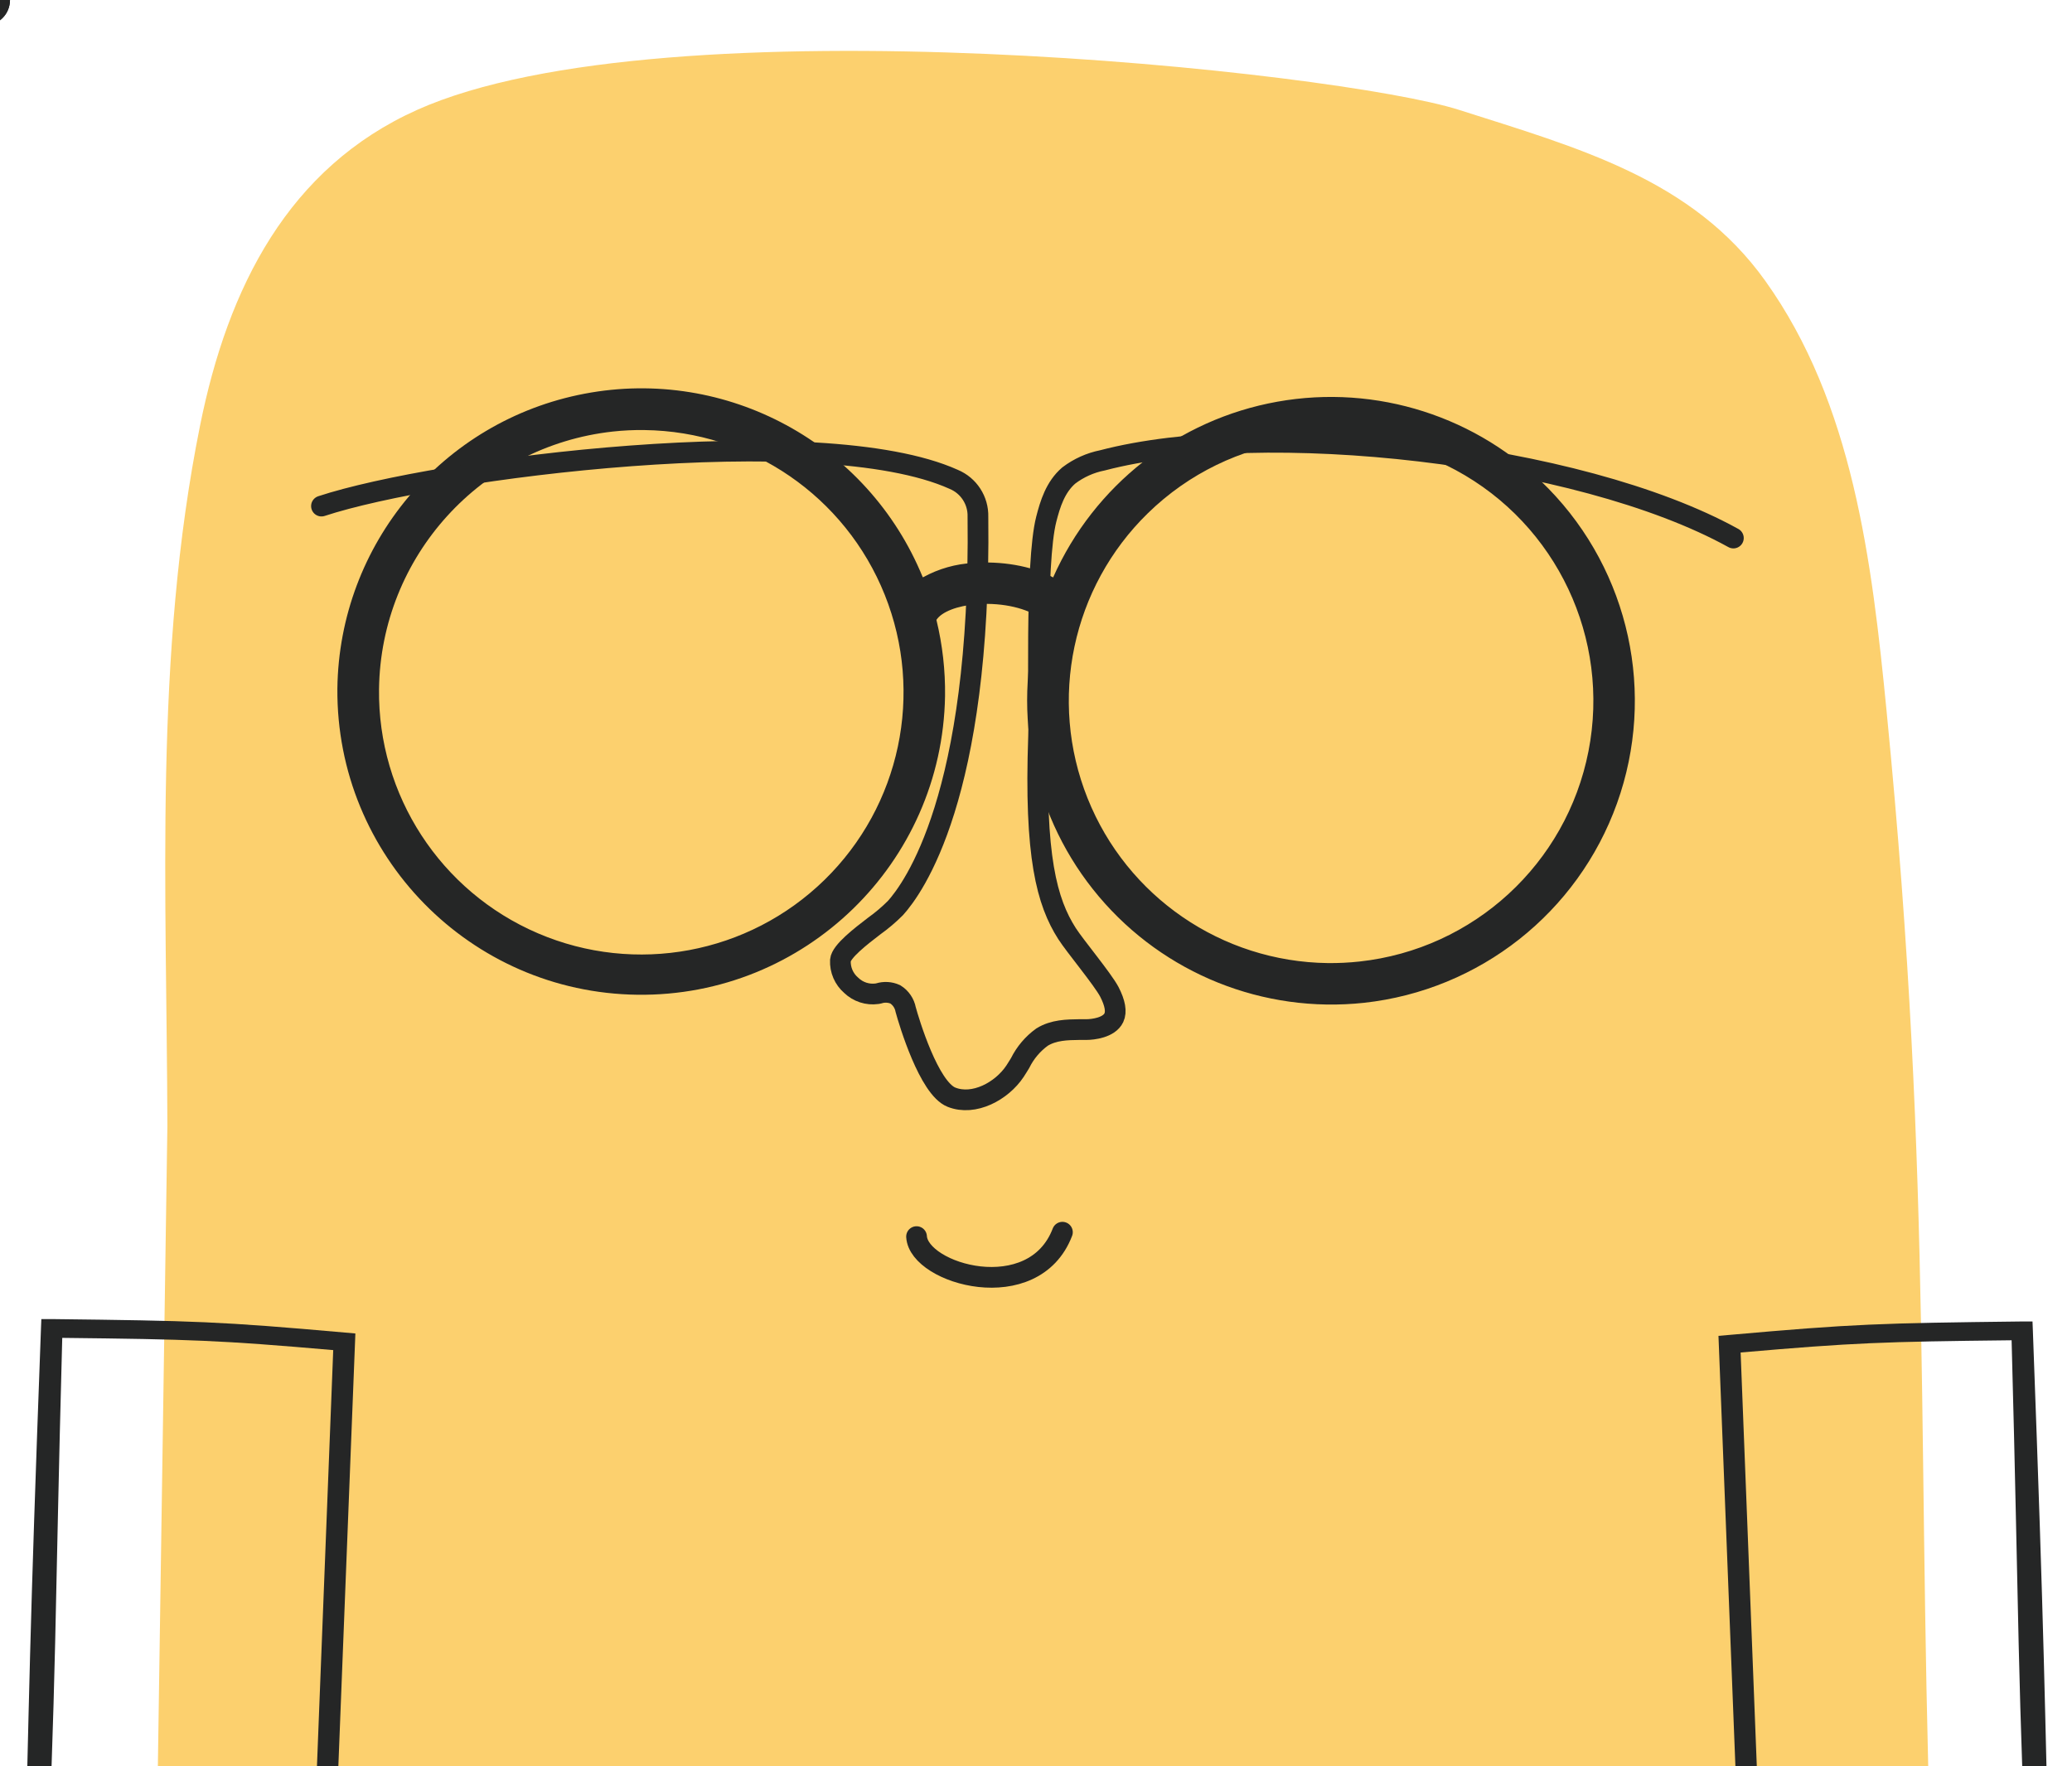 <svg id="ej4raHsf0qV1" xmlns="http://www.w3.org/2000/svg" xmlns:xlink="http://www.w3.org/1999/xlink" viewBox="0 0 400 341" shape-rendering="geometricPrecision" text-rendering="geometricPrecision">
<style><![CDATA[
#ej4raHsf0qV2_to {animation: ej4raHsf0qV2_to__to 5600ms linear infinite normal forwards}@keyframes ej4raHsf0qV2_to__to { 0% {transform: translate(202.365px,192.297px)} 5.357% {transform: translate(204.365px,192.297px)} 25% {transform: translate(204.365px,192.297px)} 30.357% {transform: translate(200.365px,192.297px)} 50% {transform: translate(200.365px,192.297px)} 55.357% {transform: translate(204.365px,192.297px)} 75% {transform: translate(204.365px,192.297px)} 100% {transform: translate(204.365px,192.297px)}} #ej4raHsf0qV5_to {animation: ej4raHsf0qV5_to__to 5600ms linear infinite normal forwards}@keyframes ej4raHsf0qV5_to__to { 0% {transform: translate(3.871px,8.031px)} 5.357% {transform: translate(7.871px,8.031px)} 25% {transform: translate(7.871px,8.031px)} 30.357% {transform: translate(3.871px,8.031px)} 50% {transform: translate(3.871px,8.031px)} 55.357% {transform: translate(8.871px,8.031px)} 75% {transform: translate(8.871px,8.031px)} 80.357% {transform: translate(6.871px,8.031px)} 100% {transform: translate(6.871px,8.031px)}} #ej4raHsf0qV7_to {animation: ej4raHsf0qV7_to__to 5600ms linear infinite normal forwards}@keyframes ej4raHsf0qV7_to__to { 0% {transform: translate(191.02px,237.9px)} 5.357% {transform: translate(192.02px,237.9px)} 25% {transform: translate(192.02px,237.9px)} 30.357% {transform: translate(190.02px,237.9px)} 50% {transform: translate(190.02px,237.9px)} 55.357% {transform: translate(192.02px,237.9px)} 75% {transform: translate(192.02px,237.9px)} 78.571% {transform: translate(191.02px,237.9px)} 100% {transform: translate(191.02px,237.9px)}} #ej4raHsf0qV7_ts {animation: ej4raHsf0qV7_ts__ts 5600ms linear infinite normal forwards}@keyframes ej4raHsf0qV7_ts__ts { 0% {transform: scale(1,1)} 82.143% {transform: scale(1,1)} 87.5% {transform: scale(1.25,1.25)} 96.429% {transform: scale(1.2,1.2)} 100% {transform: scale(1,1)}} #ej4raHsf0qV9_to {animation: ej4raHsf0qV9_to__to 5600ms linear infinite normal forwards}@keyframes ej4raHsf0qV9_to__to { 0% {transform: translate(7.97px,0.024px)} 5.357% {transform: translate(9.97px,0.024px)} 25% {transform: translate(9.97px,0.024px)} 30.357% {transform: translate(5.97px,0.024px)} 50% {transform: translate(5.97px,0.024px)} 55.357% {transform: translate(8.97px,0.024px)} 75% {transform: translate(8.97px,0.024px)} 100% {transform: translate(8.97px,0.024px)}} #ej4raHsf0qV11_to {animation: ej4raHsf0qV11_to__to 5600ms linear infinite normal forwards}@keyframes ej4raHsf0qV11_to__to { 0% {offset-distance: 0%} 5.357% {offset-distance: 17.978%} 25% {offset-distance: 17.978%} 30.357% {offset-distance: 51.685%} 50% {offset-distance: 51.685%} 55.357% {offset-distance: 85.393%} 75% {offset-distance: 85.393%} 80.357% {offset-distance: 100%} 100% {offset-distance: 100%}} #ej4raHsf0qV12_to {animation: ej4raHsf0qV12_to__to 5600ms linear infinite normal forwards}@keyframes ej4raHsf0qV12_to__to { 0% {offset-distance: 0%} 5.357% {offset-distance: 17.978%} 25% {offset-distance: 17.978%} 30.357% {offset-distance: 51.685%} 50% {offset-distance: 51.685%} 55.357% {offset-distance: 85.393%} 75% {offset-distance: 85.393%} 80.357% {offset-distance: 100%} 100% {offset-distance: 100%}} #ej4raHsf0qV15_to {animation: ej4raHsf0qV15_to__to 5600ms linear infinite normal forwards}@keyframes ej4raHsf0qV15_to__to { 0% {transform: translate(7.78px,-4.697px)} 5.357% {transform: translate(9.78px,-6.697px)} 25% {transform: translate(9.78px,-6.697px)} 30.357% {transform: translate(6.78px,-3.697px)} 50% {transform: translate(6.78px,-3.697px)} 55.357% {transform: translate(9.78px,-6.697px)} 75% {transform: translate(9.78px,-6.697px)} 80.357% {transform: translate(10.78px,-5.697px)} 100% {transform: translate(10.78px,-5.697px)}} #ej4raHsf0qV16_to {animation: ej4raHsf0qV16_to__to 5600ms linear infinite normal forwards}@keyframes ej4raHsf0qV16_to__to { 0% {transform: translate(399.231px,-4.235px)} 5.357% {transform: translate(400.231px,-3.235px)} 25% {transform: translate(400.231px,-3.235px)} 30.357% {transform: translate(397.231px,-6.235px)} 50% {transform: translate(397.231px,-6.235px)} 55.357% {transform: translate(400.231px,-3.235px)} 75% {transform: translate(400.231px,-3.235px)} 80.357% {transform: translate(398.231px,-5.235px)} 100% {transform: translate(398.231px,-5.235px)}}
]]></style>
<g id="ej4raHsf0qV2_to" transform="translate(202.365,192.297)"><g transform="translate(-202.365,-192.297)"><path d="M380.5,374.77c-3.63-94.46.14-143.43-9.1-237.5-2.84-29-6.49-59.4-23.44-83.08-14.07-19.66-36.06-25.617-59.1-32.977s-153.274-21.45-201.134,0C62.876,32.363,51.19,55.45,45.82,82.16c-8.94,44.33-6.43,90-6.31,135.27L37.17,374.75Z" transform="translate(-7.197 0)" fill="#fcd06e"/></g></g><g transform="translate(0 0)"><g id="ej4raHsf0qV5_to" transform="translate(3.871,8.031)"><path d="M232.2,91.05c-14.653,14.301-19.251,36.019-11.649,55.031s25.906,31.573,46.379,31.829c2.044.021,4.088-.079,6.12-.3c22.032-2.399,39.943-18.849,44.204-40.597s-6.117-43.741-25.615-54.277-43.581-7.167-59.439,8.315ZM83.77,125c-.253,20.478,11.855,39.093,30.679,47.161s40.654,4.003,55.311-10.302s19.252-36.03,11.643-55.044-25.923-31.571-46.402-31.816c-2.044-.03-4.088.067-6.12.29C103.456,78.108,84.114,99.423,83.77,125Zm130.14-21.56c7.909-17.778,24.115-30.479,43.267-33.913s38.761,2.849,52.353,16.773c15.671,16.06,20.807,39.651,13.231,60.772s-26.536,36.07-48.841,38.508c-19.414,2.092-38.598-5.601-51.189-20.525s-16.942-35.13-11.611-53.915v0c-2-1.51-6.6-2.92-12-2.51-3.73.29-6.73,1.47-7.73,3v.08c1.16,4.792,1.714,9.71,1.65,14.64-.54,32.291-27.079,58.071-59.372,57.674s-58.191-26.82-57.938-59.114v0c.345-27.906,20.295-51.71,47.711-56.928s54.715,9.591,65.289,35.418h.11c2.977-1.635,6.287-2.572,9.68-2.74c5.09-.39,11.12.45,15.54,2.87Z" transform="translate(-14.47,0)" fill="#252626"/></g></g><g><g id="ej4raHsf0qV7_to" transform="translate(191.02,237.9)"><g id="ej4raHsf0qV7_ts" transform="scale(1,1)"><path d="M183.41,238.75c.43,7.26,22.61,13.66,28.16-.85" transform="translate(-197.49,-237.9)" fill="none" stroke="#252626" stroke-width="4" stroke-linecap="round" stroke-miterlimit="10"/></g></g></g><g transform="translate(0 0)"><g id="ej4raHsf0qV9_to" transform="translate(7.97,0.024)"><path d="M68.53,97.71c22.25-7.35,96.29-16.78,122.06-5.16c2.899,1.21,4.755,4.079,4.67,7.22.64,54.1-12.55,71.77-15.91,75.53-1.277,1.279-2.659,2.45-4.13,3.5-2.53,1.94-6.35,4.87-6.51,6.6-.087,1.844.68,3.626,2.08,4.83c1.327,1.284,3.171,1.885,5,1.63l.34-.07c1.048-.327,2.179-.259,3.18.19c1.046.659,1.771,1.725,2,2.94.65,2.38,4.48,15.17,8.83,16.91s9.72-1.17,12.27-5c.34-.51.66-1.05,1-1.6.984-1.985,2.435-3.701,4.23-5c2.25-1.39,4.87-1.42,7.19-1.45.44,0,.89,0,1.33,0c1.3,0,4.43-.36,5.34-2.29.54-1.16.25-2.82-.87-5-1.32-2.49-6.65-8.86-8.17-11.24-3.88-6.07-6.33-14.86-5.49-38.14.18-4.77-.7-33.38,1.48-41.86.74-2.92,1.76-6.23,4.35-8.45c1.918-1.453,4.14-2.451,6.5-2.92c30.95-8.13,91.8-1.6,121.8,15" transform="translate(-14.44,-0.024)" fill="none" stroke="#252626" stroke-width="4" stroke-linecap="round" stroke-miterlimit="10"/></g></g><g transform="translate(-3 0)"><g id="ej4raHsf0qV11_to" style="offset-path:path('M241.878,131.09C241.878,131.09,255.478,131.09,257.878,131.09Q257.878,131.09,257.878,131.09Q257.878,131.09,227.878,131.09L227.878,131.09L257.878,131.09L257.878,131.09L244.878,131.09L244.878,131.09');offset-rotate:0deg"><circle r="4.93" transform="translate(-0,-0)" fill="#252626"/></g><g id="ej4raHsf0qV12_to" style="offset-path:path('M148.121,131.09C148.121,131.09,164.121,131.09,164.121,131.09Q164.121,131.09,164.121,131.09L134.121,131.09L134.121,131.09L164.121,131.09L164.121,131.09L151.121,131.09L151.121,131.09');offset-rotate:0deg"><circle r="4.93" transform="translate(-0,-0)" fill="#252626"/></g></g><g transform="translate(-3.327 5)"><g id="ej4raHsf0qV15_to" transform="translate(7.78,-4.697)"><path d="M18,374.83l-3.56-.26c1.13-51.55,1-56.41,3-118.45l.06-1.75h1.75c24.07.33,28,.45,49.15,2.61l1.68.17-4,117.23-3.57-.16l3.86-113.86C47.28,258.45,42.72,258.28,21,258c-1.27,53.89-.89,63.89-3,116.83Z" transform="scale(1.153,1) translate(-14.44,0)" fill="#252626"/></g><g id="ej4raHsf0qV16_to" transform="translate(399.231,-4.235)"><path d="M18,374.83l-3.56-.26c1.13-51.55,1-56.41,3-118.45l.06-1.75h1.75c24.07.33,28,.45,49.15,2.61l1.68.17-4,117.23-3.57-.16l3.86-113.86C47.28,258.45,42.72,258.28,21,258c-1.27,53.89-.89,63.89-3,116.83Z" transform="scale(-1.153,1) translate(-14.44,0)" fill="#252626"/></g></g></svg>
